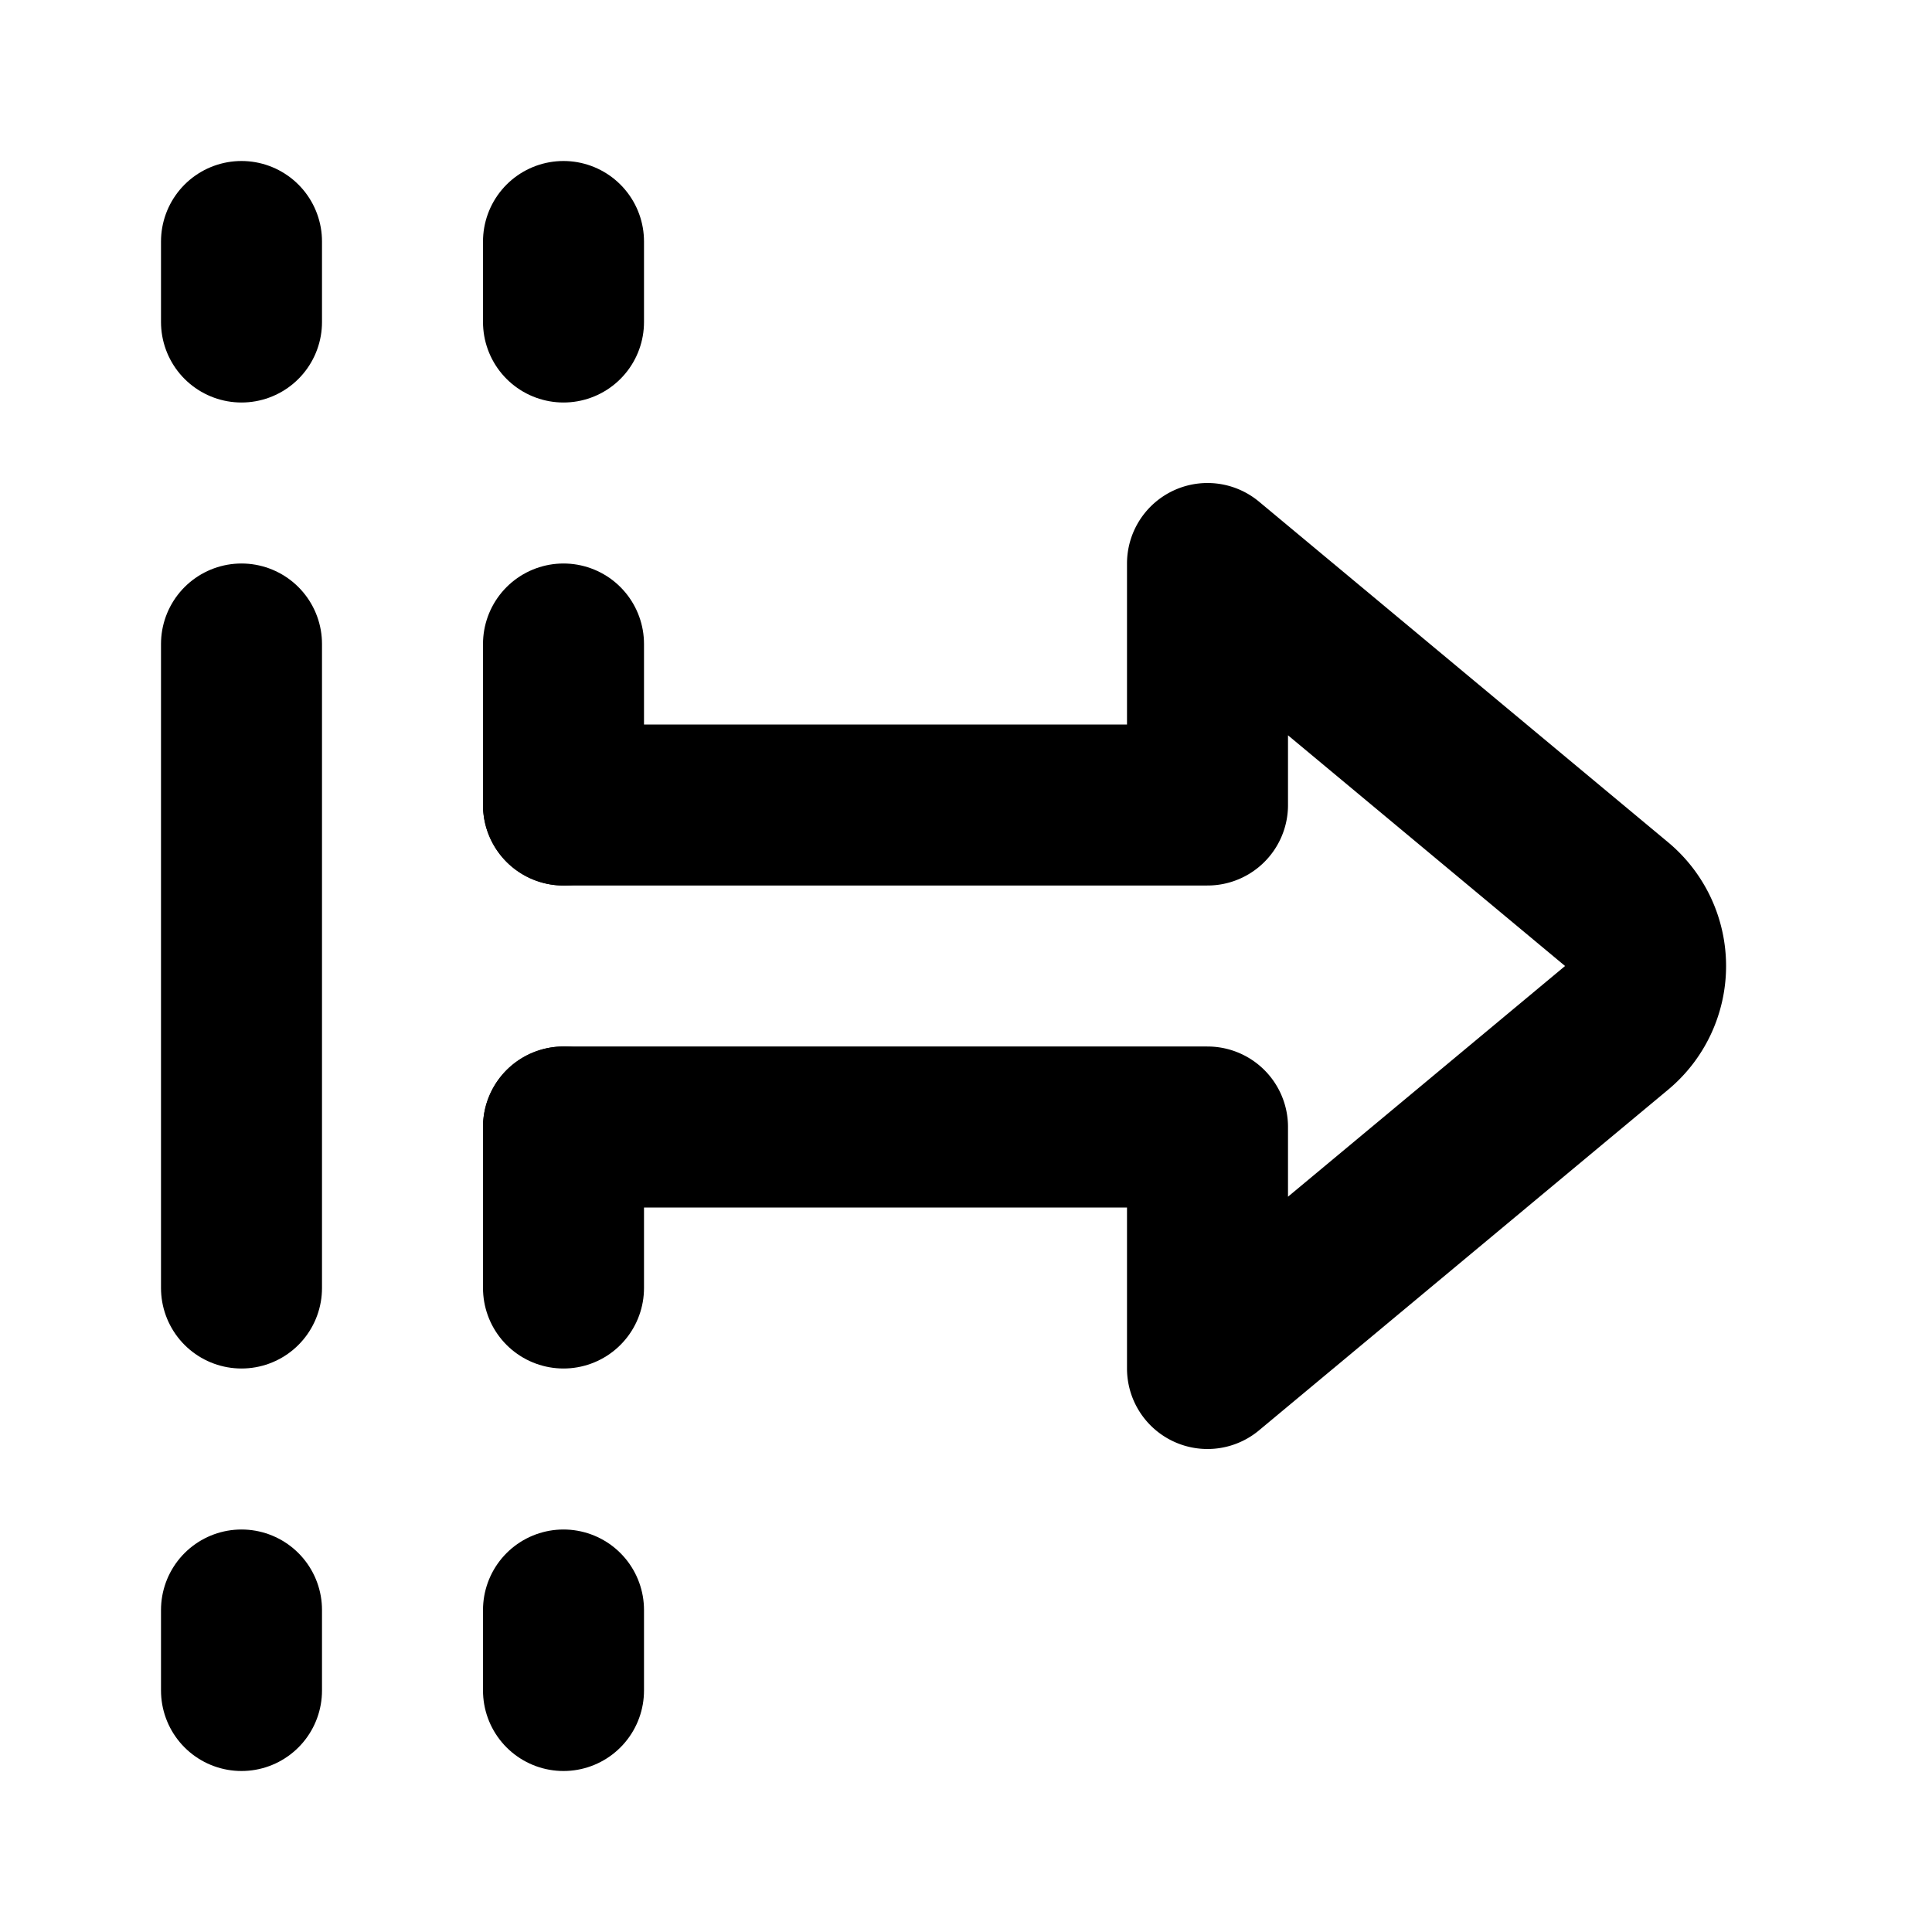<svg class="icon line" width="48" height="48" id="right-junction-sign" xmlns="http://www.w3.org/2000/svg" viewBox="0 0 24 24"><path d="M7,10h8V7l5.08,4.23a1,1,0,0,1,0,1.54L15,17V14H7" style="fill: none; stroke: rgb(0, 0, 0); stroke-linecap: round; stroke-linejoin: round; stroke-width: 2;"></path><line x1="7" y1="14" x2="7" y2="16" style="fill: none; stroke: rgb(0, 0, 0); stroke-linecap: round; stroke-linejoin: round; stroke-width: 2; stroke-dasharray: 3;"></line><line x1="7" y1="20" x2="7" y2="21" style="fill: none; stroke: rgb(0, 0, 0); stroke-linecap: round; stroke-linejoin: round; stroke-width: 2; stroke-dasharray: 3;"></line><line x1="3" y1="20" x2="3" y2="21" style="fill: none; stroke: rgb(0, 0, 0); stroke-linecap: round; stroke-linejoin: round; stroke-width: 2; stroke-dasharray: 3;"></line><line x1="7" y1="10" x2="7" y2="8" style="fill: none; stroke: rgb(0, 0, 0); stroke-linecap: round; stroke-linejoin: round; stroke-width: 2; stroke-dasharray: 3;"></line><line x1="7" y1="4" x2="7" y2="3" style="fill: none; stroke: rgb(0, 0, 0); stroke-linecap: round; stroke-linejoin: round; stroke-width: 2; stroke-dasharray: 3;"></line><line x1="3" y1="4" x2="3" y2="3" style="fill: none; stroke: rgb(0, 0, 0); stroke-linecap: round; stroke-linejoin: round; stroke-width: 2; stroke-dasharray: 3;"></line><line x1="3" y1="16" x2="3" y2="8" style="fill: none; stroke: rgb(0, 0, 0); stroke-linecap: round; stroke-linejoin: round; stroke-width: 2;"></line></svg>